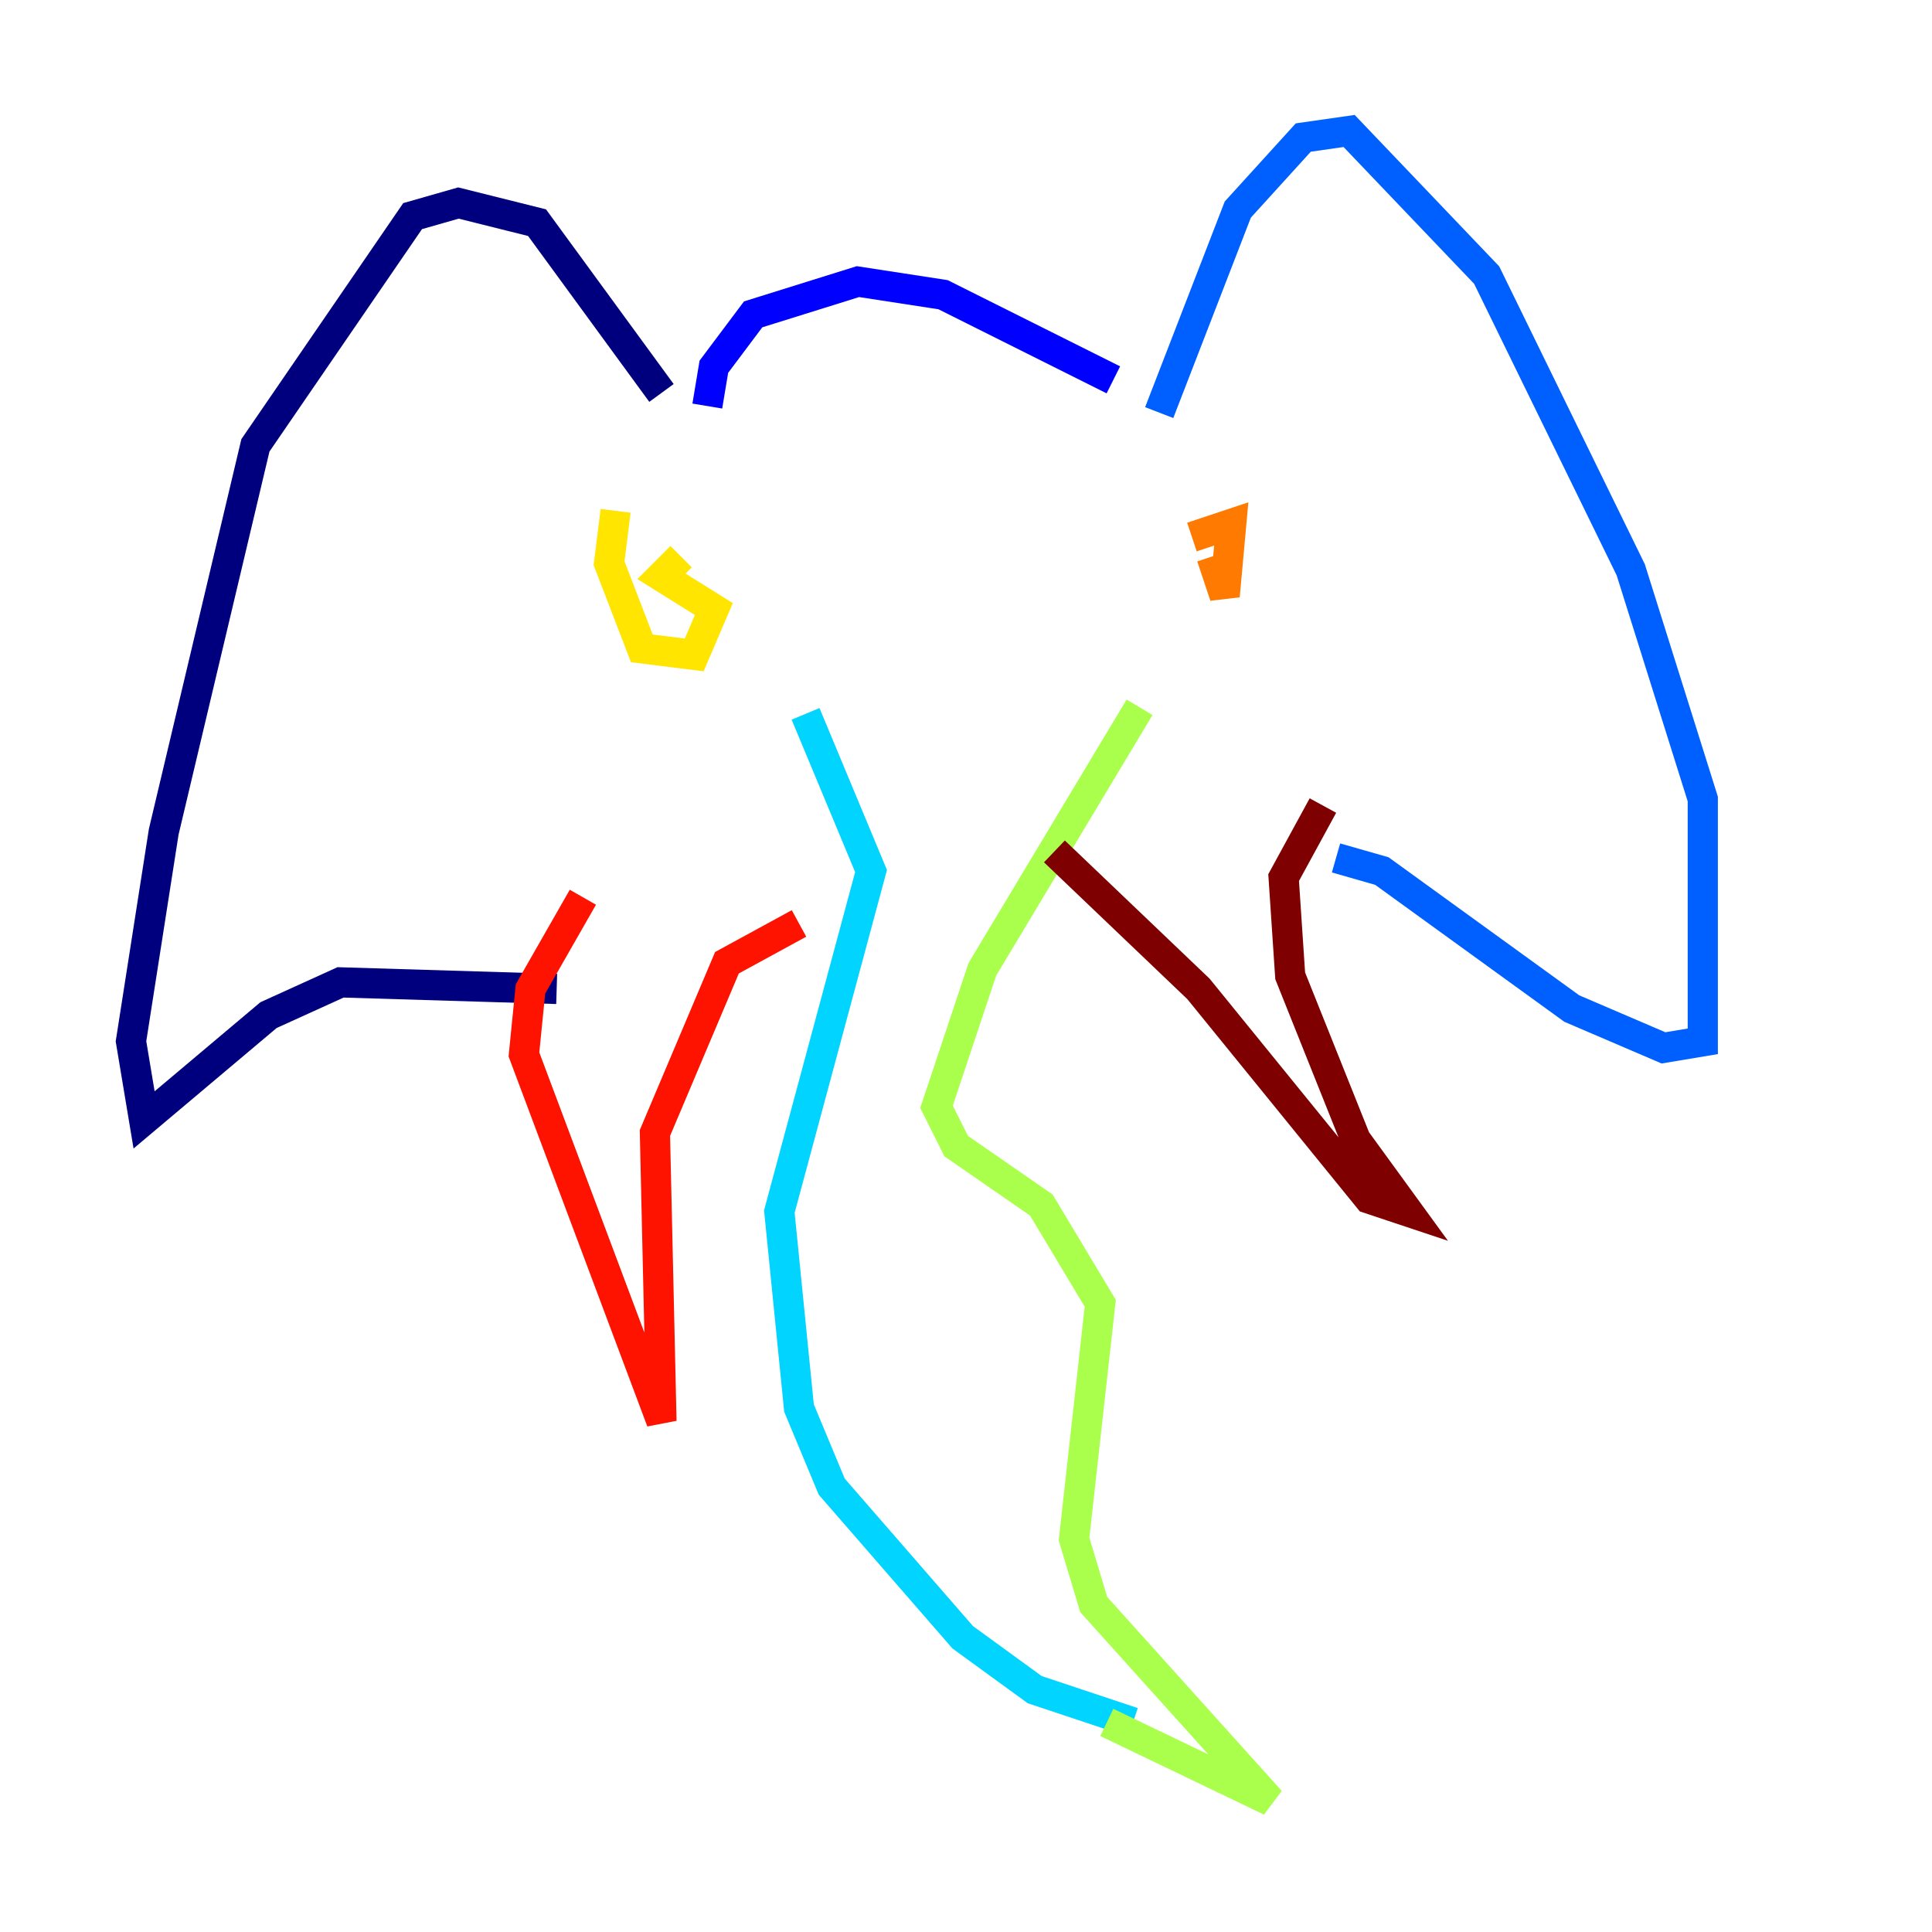 <?xml version="1.0" encoding="utf-8" ?>
<svg baseProfile="tiny" height="128" version="1.2" viewBox="0,0,128,128" width="128" xmlns="http://www.w3.org/2000/svg" xmlns:ev="http://www.w3.org/2001/xml-events" xmlns:xlink="http://www.w3.org/1999/xlink"><defs /><polyline fill="none" points="43.824,26.034 35.58,14.752 30.373,13.451 27.336,14.319 16.922,29.505 10.848,55.105 8.678,68.99 9.546,74.197 17.79,67.254 22.563,65.085 36.881,65.519" stroke="#00007f" stroke-width="2" /><polyline fill="none" points="46.861,26.902 47.295,24.298 49.898,20.827 56.841,18.658 62.481,19.525 73.763,25.166" stroke="#0000fe" stroke-width="2" /><polyline fill="none" points="76.8,27.336 82.007,13.885 86.346,9.112 89.383,8.678 98.495,18.224 108.041,37.749 112.814,52.936 112.814,68.99 110.21,69.424 104.136,66.82 91.552,57.709 88.515,56.841" stroke="#0060ff" stroke-width="2" /><polyline fill="none" points="53.37,47.295 57.709,57.709 51.634,80.271 52.936,93.288 55.105,98.495 63.783,108.475 68.556,111.946 75.064,114.115" stroke="#00d4ff" stroke-width="2" /><polyline fill="none" points="63.783,45.993 63.783,45.993" stroke="#4cffaa" stroke-width="2" /><polyline fill="none" points="75.498,46.861 65.085,64.217 62.047,73.329 63.349,75.932 68.99,79.837 72.895,86.346 71.159,101.966 72.461,106.305 84.176,119.322 73.329,114.115" stroke="#aaff4c" stroke-width="2" /><polyline fill="none" points="40.786,33.844 40.352,37.315 42.522,42.956 45.993,43.39 47.295,40.352 43.824,38.183 45.125,36.881" stroke="#ffe500" stroke-width="2" /><polyline fill="none" points="80.271,36.881 81.139,39.485 81.573,34.712 78.969,35.58" stroke="#ff7a00" stroke-width="2" /><polyline fill="none" points="38.617,59.444 35.146,65.519 34.712,69.858 43.824,94.156 43.39,75.064 48.163,63.783 52.936,61.18" stroke="#fe1200" stroke-width="2" /><polyline fill="none" points="87.647,53.37 85.044,58.142 85.478,64.651 89.817,75.498 93.288,80.271 90.685,79.403 79.403,65.519 69.858,56.407" stroke="#7f0000" stroke-width="2" /></svg>